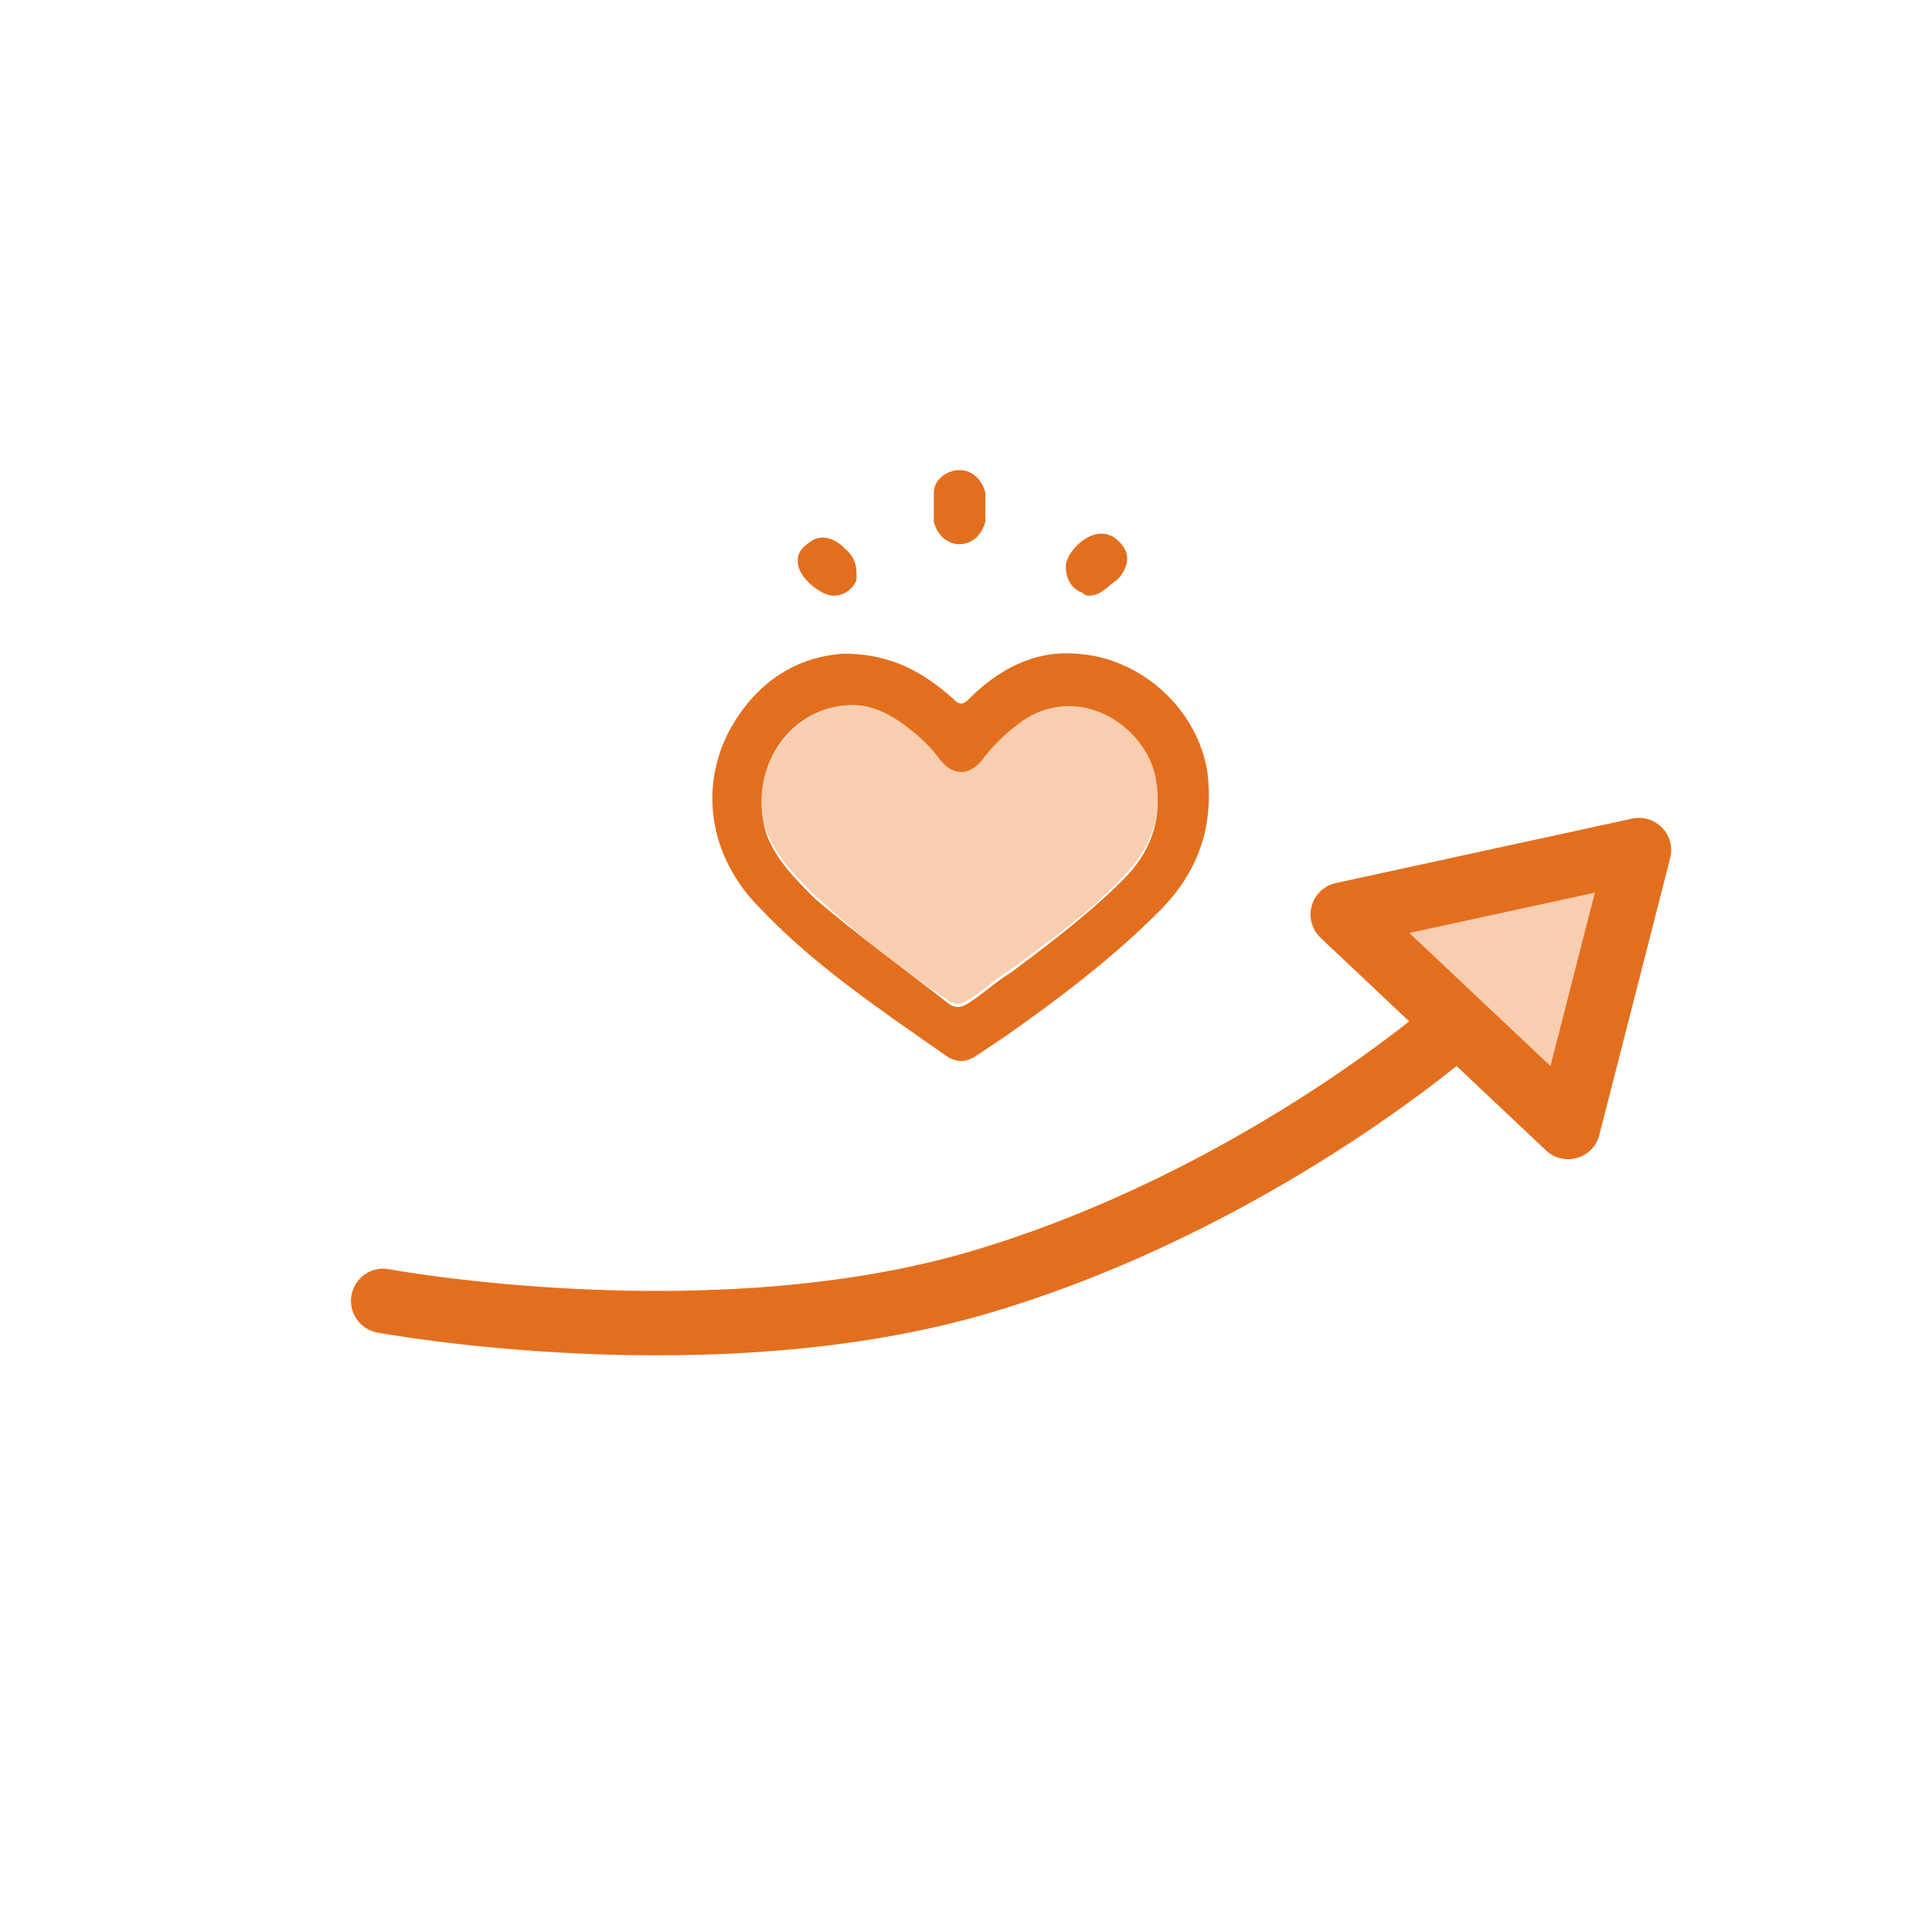 <svg xmlns="http://www.w3.org/2000/svg" xmlns:xlink="http://www.w3.org/1999/xlink" id="Capa_1" x="0px" y="0px" viewBox="0 0 60 60" style="enable-background:new 0 0 60 60;" xml:space="preserve">
<style type="text/css">
	.st0{fill:#F9CDAF;}
	.st1{fill:none;stroke:#E36F1E;stroke-width:2;stroke-linecap:round;stroke-miterlimit:10;}
	.st2{fill:none;stroke:#E36F1E;stroke-width:2;stroke-linecap:round;stroke-linejoin:round;stroke-miterlimit:10;}
	.st3{fill:#E36F1E;}
</style>
<polygon class="st0" points="42.1,28.5 50.6,26.7 48.3,34.1 "></polygon>
<path class="st1" d="M11.9,40.4c0,0,10.2,1.9,18.6-0.6S45,32,45,32"></path>
<polygon class="st2" points="41.7,28.4 48.7,35 50.9,26.4 "></polygon>
<path class="st3" d="M26.2,20.3c1.5,0,2.5,0.6,3.4,1.4c0.2,0.2,0.3,0.2,0.5,0c0.9-0.9,2-1.5,3.3-1.4c2,0.1,3.8,1.7,4.1,3.7  c0.2,1.7-0.3,3.1-1.5,4.3c-1.5,1.5-3.1,2.7-4.8,3.9c-0.3,0.2-0.6,0.4-0.9,0.6c-0.3,0.2-0.6,0.2-0.9,0c-2-1.4-4.1-2.8-5.8-4.6  c-1.6-1.6-1.9-3.8-0.9-5.6C23.5,21.2,24.7,20.4,26.2,20.3z M26.5,21.9c-2,0-3.3,2-2.7,4c0.3,0.8,0.9,1.4,1.5,2  c1.4,1.2,2.8,2.2,4.2,3.3c0.2,0.1,0.3,0.1,0.5,0c0.5-0.3,0.9-0.7,1.4-1c1.2-0.9,2.4-1.8,3.5-2.9c0.8-0.8,1.2-1.8,1-3  c-0.3-1.7-2.4-3.2-4.3-1.7c-0.4,0.3-0.8,0.7-1.1,1.1c-0.4,0.5-0.9,0.5-1.3,0c-0.3-0.4-0.6-0.7-1-1C27.7,22.2,27.1,21.9,26.5,21.9z"></path>
<path class="st3" d="M30.6,15.7c0,0.2,0,0.3,0,0.5c-0.1,0.4-0.4,0.7-0.8,0.7c-0.4,0-0.7-0.3-0.8-0.7c0-0.3,0-0.6,0-0.9  c0-0.4,0.4-0.7,0.8-0.7c0.4,0,0.7,0.3,0.8,0.7C30.6,15.3,30.6,15.5,30.6,15.7z"></path>
<path class="st3" d="M26.6,17.8c0,0,0,0.1,0,0.2c-0.1,0.3-0.4,0.5-0.7,0.5c-0.4,0-1-0.5-1.1-0.9c-0.1-0.4,0.1-0.6,0.4-0.8  c0.3-0.2,0.7-0.1,1,0.2C26.3,17.1,26.6,17.3,26.6,17.8z"></path>
<path class="st3" d="M33.8,18.5c0,0-0.1,0-0.2-0.1c-0.3-0.1-0.5-0.4-0.5-0.8c0-0.4,0.5-0.9,0.9-1c0.4-0.1,0.7,0.1,0.9,0.4  c0.2,0.3,0.1,0.7-0.2,1C34.4,18.2,34.2,18.5,33.8,18.5z"></path>
<path class="st0" d="M26.5,21.9c0.6,0,1.2,0.3,1.7,0.7c0.4,0.3,0.7,0.6,1,1c0.4,0.5,0.9,0.5,1.3,0c0.3-0.4,0.7-0.8,1.1-1.1  c1.8-1.4,4,0,4.3,1.7c0.2,1.2-0.2,2.2-1,3c-1,1.1-2.3,2-3.5,2.9c-0.5,0.3-0.9,0.7-1.4,1c-0.2,0.1-0.3,0.1-0.5,0  c-1.5-1-2.9-2.1-4.2-3.3c-0.6-0.6-1.2-1.2-1.5-2C23.2,24,24.5,21.9,26.5,21.9z"></path>
</svg>